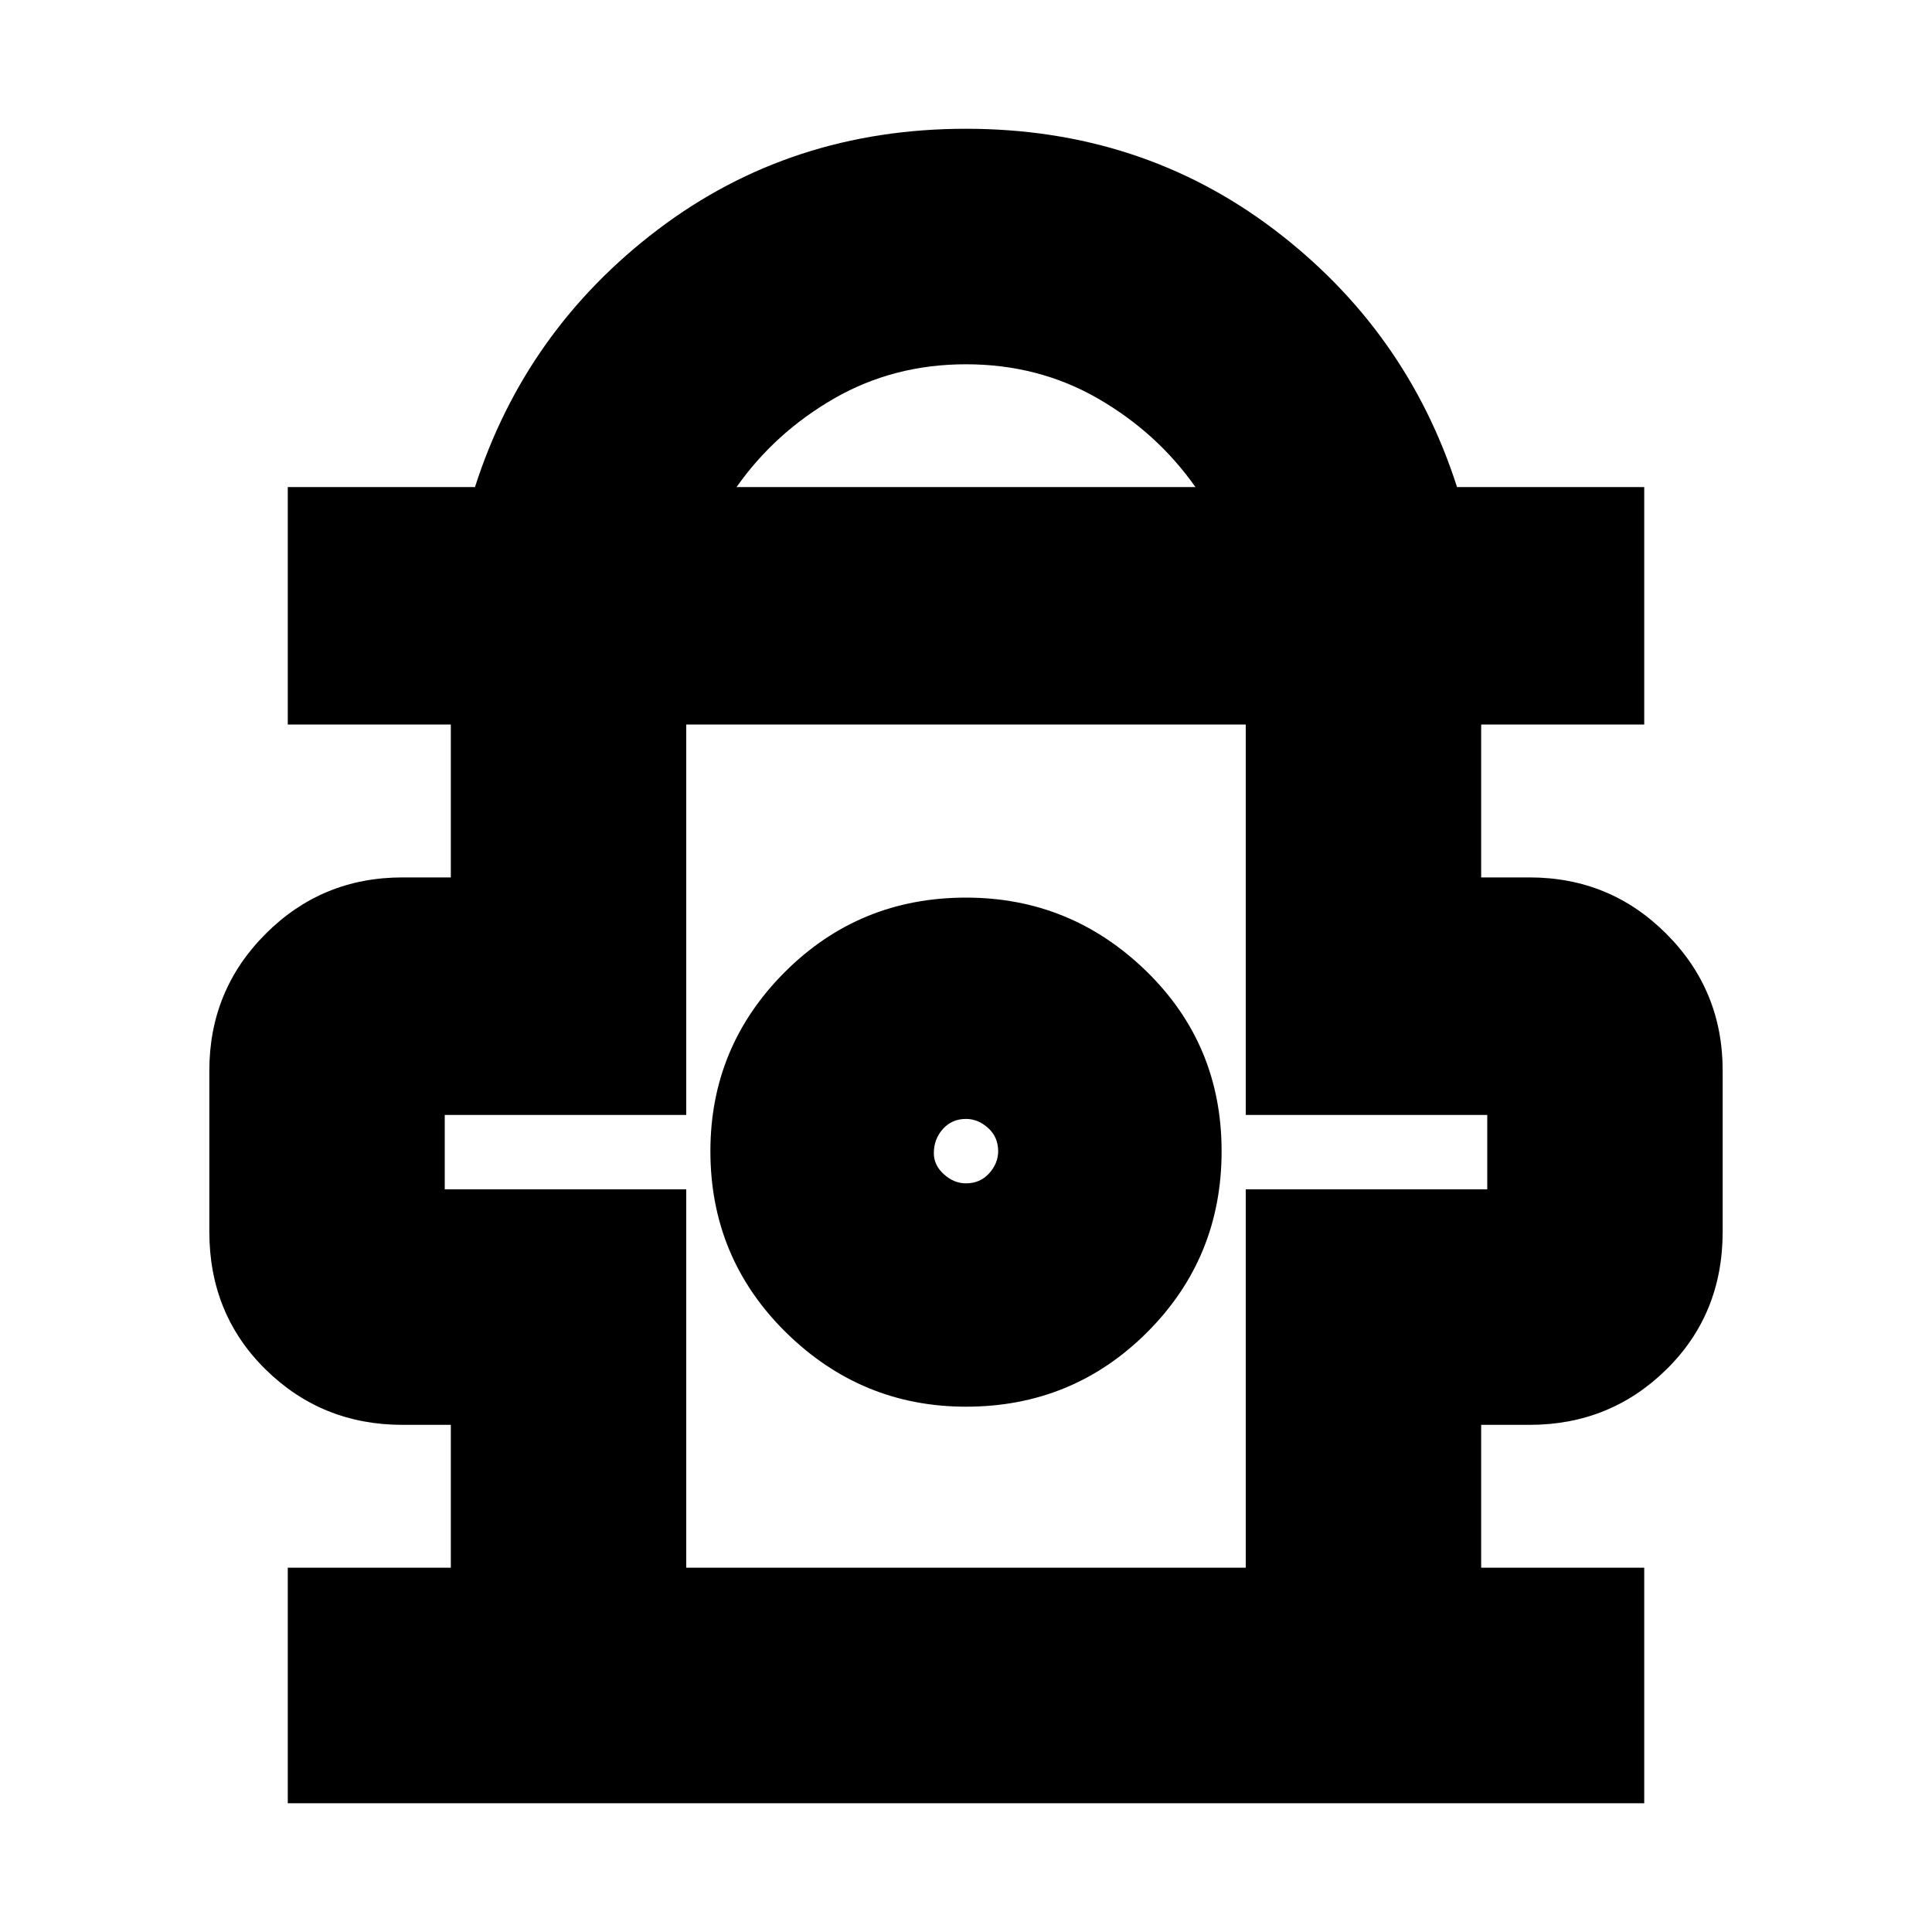 <svg xmlns="http://www.w3.org/2000/svg" height="20" width="20"><path d="M2.979 18.667v-2.438h1.688V14.75h-.5q-.834 0-1.417-.573-.583-.573-.583-1.427v-1.667q0-.833.583-1.416.583-.584 1.417-.584h.5V7.5H2.979V5.042h1.938q.521-1.625 1.895-2.667Q8.188 1.333 10 1.333q1.812 0 3.188 1.042 1.374 1.042 1.895 2.667h1.938V7.5h-1.688v1.583h.5q.834 0 1.417.584.583.583.583 1.416v1.667q0 .854-.583 1.427-.583.573-1.417.573h-.5v1.479h1.688v2.438ZM7.625 5.042h4.75q-.396-.563-1.01-.917-.615-.354-1.365-.354t-1.365.354q-.614.354-1.01.917Zm-.521 11.187h5.792v-3.917h2.5v-.77h-2.5V7.5H7.104v4.042h-2.5v.77h2.5ZM10 14.562q1.104 0 1.875-.77.771-.771.771-1.875 0-1.105-.781-1.865-.782-.76-1.865-.76-1.104 0-1.875.77-.771.771-.771 1.855 0 1.104.781 1.875.782.77 1.865.77Zm0-2.312q-.125 0-.229-.094-.104-.094-.104-.218 0-.146.093-.25.094-.105.24-.105.125 0 .229.094.104.094.104.24 0 .125-.093.229-.094.104-.24.104Zm0-.396ZM10 7.5Z"/></svg>